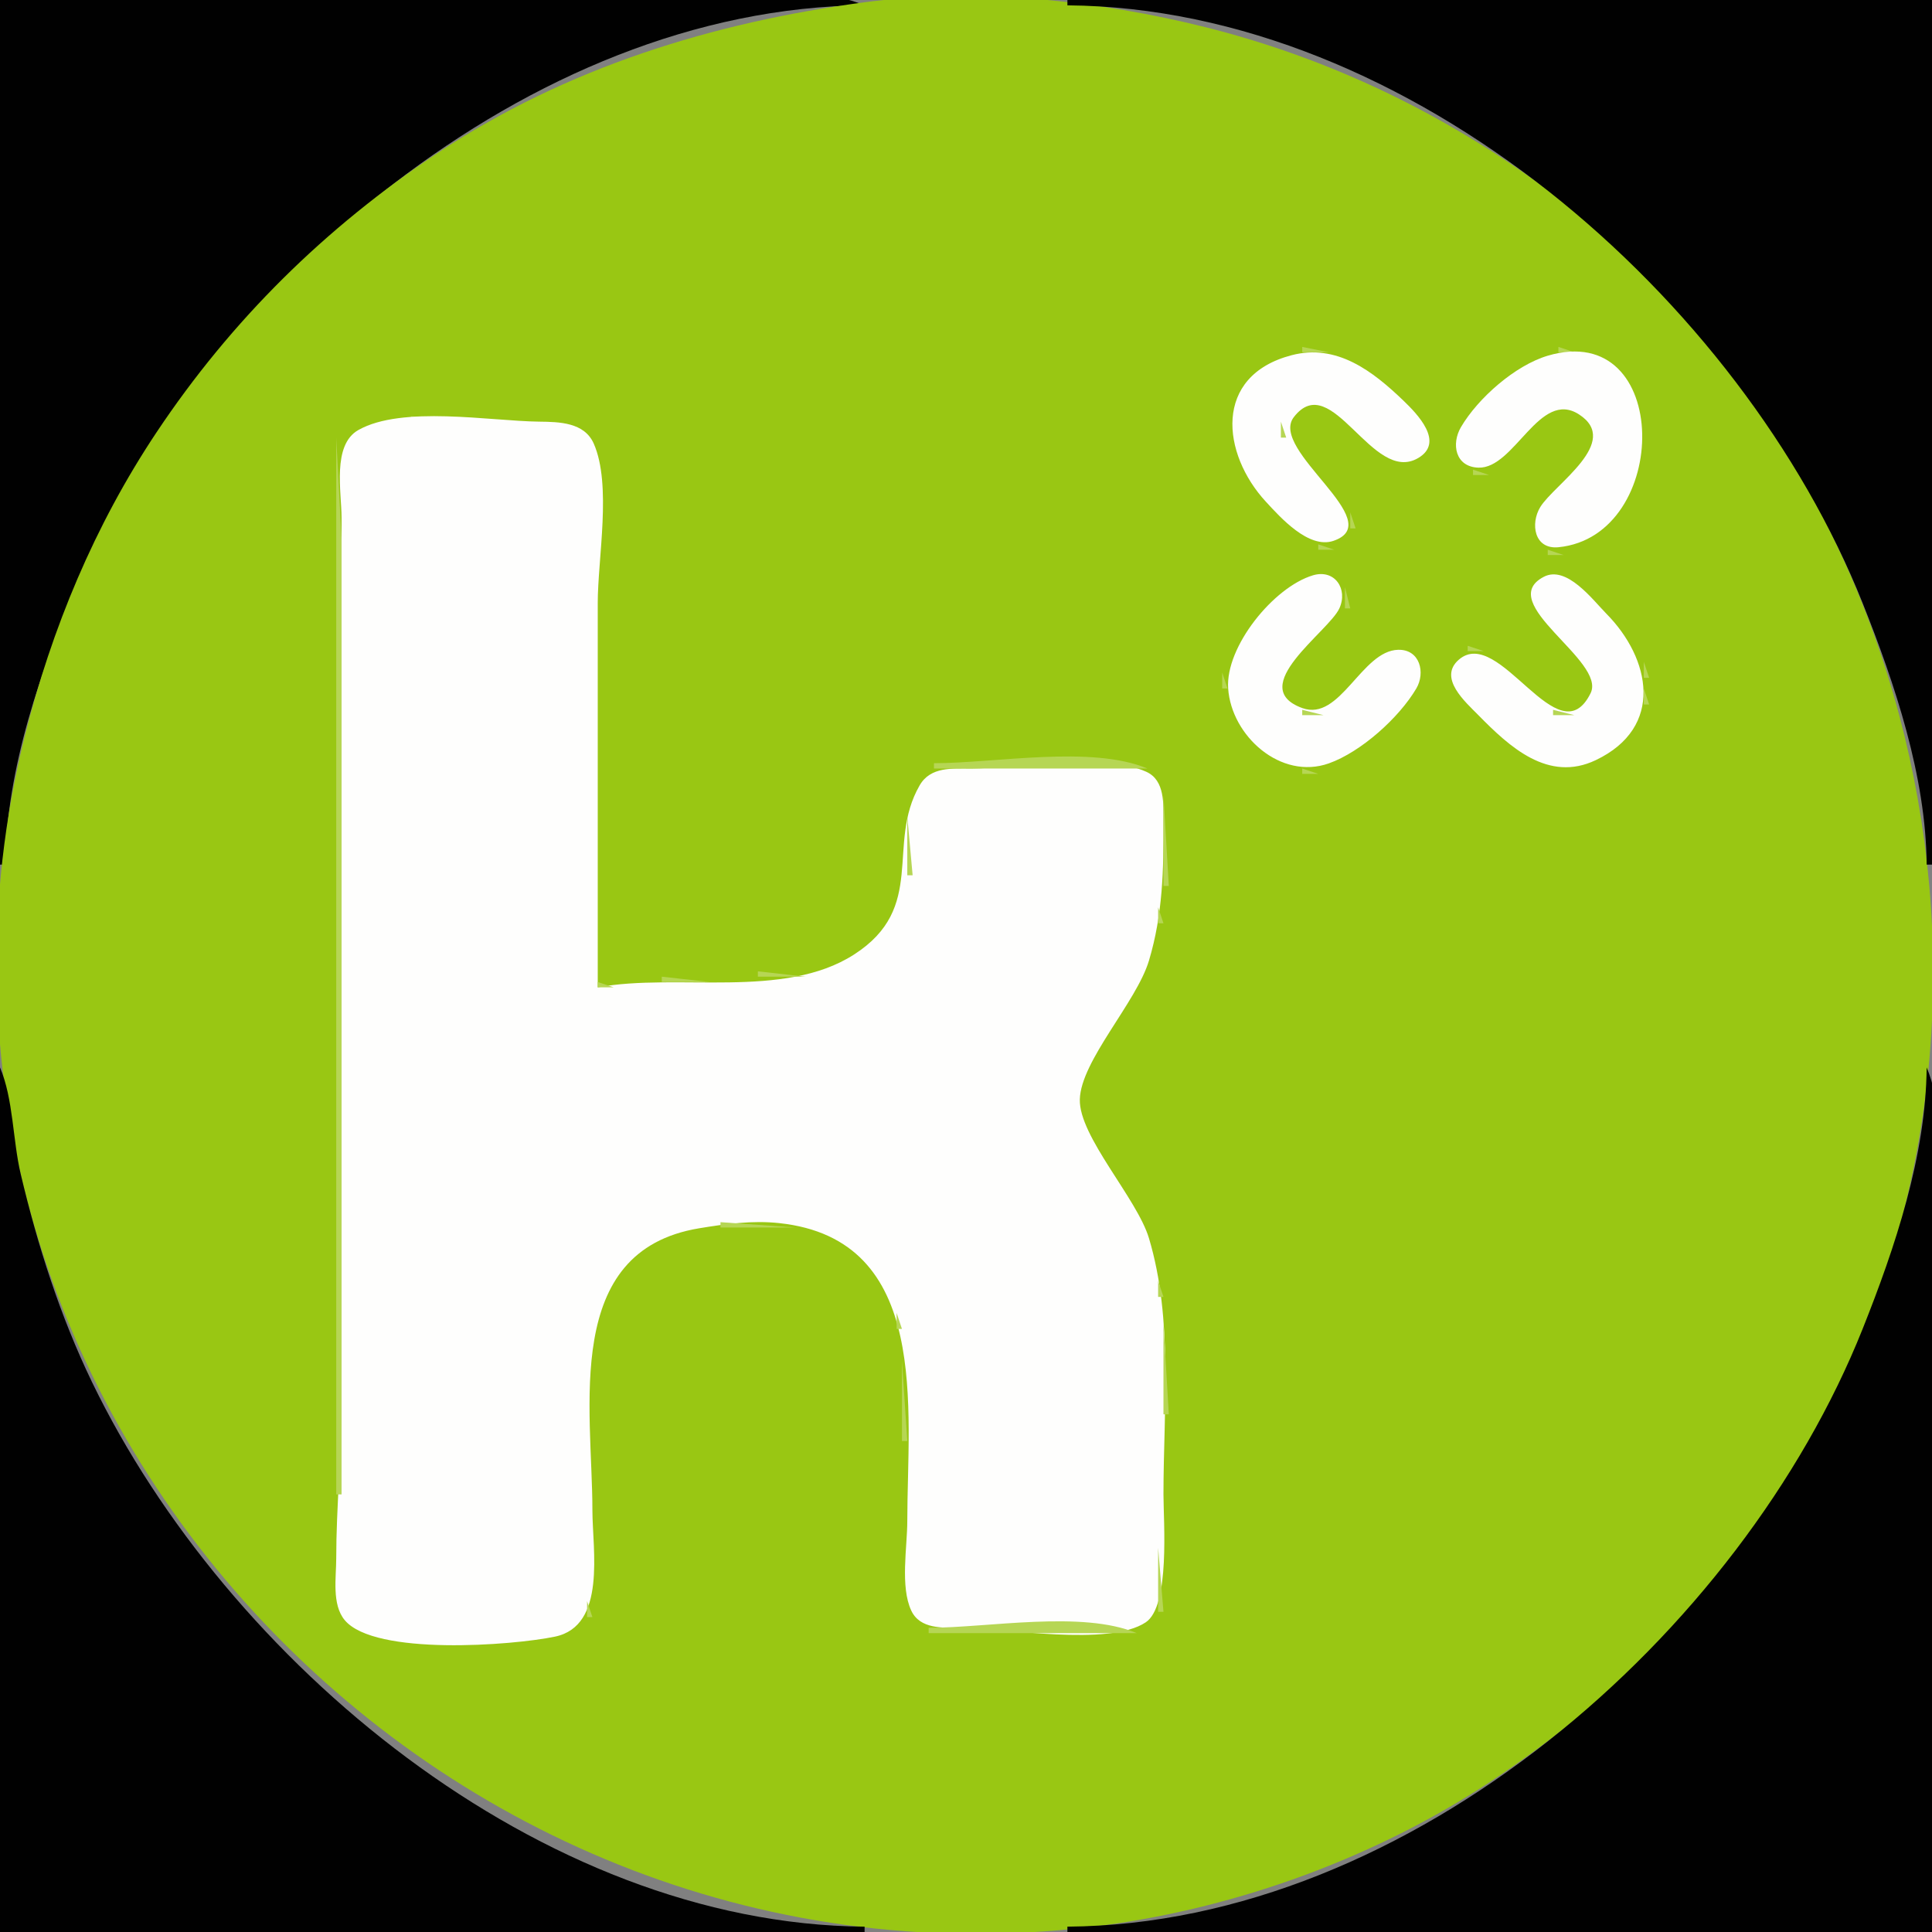 <?xml version="1.0" standalone="yes"?>
<svg xmlns="http://www.w3.org/2000/svg" width="362" height="362">
<rect width="100%" height="100%" fill="#808080" stroke="none"/>
<path style="fill:#010101; stroke:none;" d="M0 0L0 162L1 162C1.148 144.105 7.706 125.264 14.719 109C38.517 53.811 99.016 1.521 162 1C149.593 -4.206 127.515 0 114 0L0 0z"/>
<path style="fill:#99c713; stroke:none;" d="M162 0.424C133.565 4.204 106.084 12.691 82 28.667C60.967 42.62 43.343 59.984 29.333 81C17.743 98.387 9.666 117.749 4.627 138C-26.132 261.606 82.343 377.51 207 360.718C232.241 357.317 257.727 347.997 279 333.997C305.832 316.338 328.032 292.693 342.741 264C383.238 184.998 358.781 83.816 286 32.721C267.819 19.957 247.566 10.543 226 5.127C205.722 0.033 182.856 -2.348 162 0.424z"/>
<path style="fill:#010101; stroke:none;" d="M200 0L200 1C264.35 1.533 326.231 55.906 349 113C355.068 128.217 360.863 145.464 361 162L362 162L362 0L200 0z"/>
<path style="fill:#01ff01; stroke:none;" d="M106 15L107 16L106 15z"/>
<path style="fill:#b6d654; stroke:none;" d="M255 15L256 16L255 15M244 65L244 66L249 66L244 65M292 65L292 66L295 66L292 65M240.667 66.333L241.333 66.667L240.667 66.333z"/>
<path style="fill:#fefefd; stroke:none;" d="M242 66.558C227.214 70.433 228.94 85.064 237.171 93.985C239.889 96.932 245.212 102.917 249.852 101.339C260.337 97.773 237.653 84.336 242.427 78.153C249.554 68.922 257.149 90.934 265.756 85.805C270.711 82.853 265.568 77.574 262.985 75.09C257.193 69.52 250.472 64.338 242 66.558z"/>
<path style="fill:#b6d654; stroke:none;" d="M251 66L252 67L251 66M289 66L290 67L289 66z"/>
<path style="fill:#fefefd; stroke:none;" d="M290 66.65C283.899 68.458 276.952 74.583 273.758 79.999C271.883 83.178 272.667 87.496 277.029 87.624C283.817 87.822 288.457 72.843 295.876 77.658C303.852 82.835 291.237 90.717 288.608 95C286.712 98.089 287.438 102.99 292.019 102.534C313.191 100.428 313.329 59.734 290 66.65z"/>
<path style="fill:#b6d654; stroke:none;" d="M297 66L298 67L297 66M238 67L239 68L238 67M253 67L254 68L253 67M287 67L288 68L287 67M299 67L300 68L299 67M237 68L238 69L237 68M255 68L256 69L255 68M285 68L286 69L285 68M301 68L302 69L301 68M235 69L236 70L235 69M256 69L257 70L256 69M284 69L285 70L284 69M302 69L303 70L302 69M234 70L235 71L234 70M257 70L258 71L257 70M233 71L234 72L233 71M258 71L259 72L258 71M281 71L282 72L281 71M280 72L281 73L280 72M232 73L233 74L232 73M279 73L280 74L279 73M306 73L307 74L306 73M262 74L263 75L262 74M278 74L279 75L278 74M231 75L232 76L231 75M244 75L245 76L244 75M248 75L249 76L248 75M263 75L264 76L263 75M277 75L278 76L277 75M307 75L308 76L307 75M243 76L244 77L243 76M264 76L265 77L264 76M276 76L277 77L276 76M291 76L292 77L291 76M295 76L296 77L295 76M230 77L231 78L230 77M265 77L266 78L265 77M275 77L276 78L275 77M308.333 77.667L308.667 78.333L308.333 77.667M77 78L77 79L91 79L77 78M241 78L242 79L241 78M266 78L267 79L266 78M274 78L275 79L274 78M288 78L289 79L288 78M69 79L70 80L69 79z"/>
<path style="fill:#fefefd; stroke:none;" d="M112 185L112 113C112 104.634 114.647 90.843 111.258 83.133C109.49 79.113 104.771 79.05 101 79.004C91.79 78.89 75.346 75.94 67.148 80.573C62.186 83.377 64 92.202 64 97L64 147L64 263C64 272.722 63 282.296 63 292C63 295.559 62.132 300.641 64.603 303.581C70.235 310.28 96.031 308.32 103.995 306.656C113.694 304.63 111 290.335 111 283C111 263.868 105.283 234.4 131 230.145C135.939 229.328 140.99 228.636 146 229.174C174.514 232.235 170 264.095 170 285C170 289.873 168.639 297.268 170.742 301.772C172.396 305.311 176.703 304.982 180 304.999C188.263 305.043 207.759 308.592 214.682 303.972C219.279 300.905 218 285.116 218 280C218.001 264.239 219.861 247.274 215.279 232C213.034 224.519 202.148 212.933 202.327 206C202.515 198.755 212.941 187.792 215.279 180C217.875 171.346 218.046 162.951 217.999 154C217.982 150.736 218.331 146.208 214.772 144.603C206.652 140.943 190.892 143.982 182 144C178.457 144.007 174.355 143.614 172.318 147.148C165.923 158.243 173.773 170.032 159.996 178.867C146.821 187.315 126.831 182.247 112 185z"/>
<path style="fill:#b6d654; stroke:none;" d="M107.667 79.333L108.333 79.667L107.667 79.333M240 79L240 82L241 82L240 79M267 79L268 80L267 79M273 79L274 80L273 79M287 79L288 80L287 79M298 79L299 80L298 79M66 80L67 81L66 80M286 80L287 81L286 80M64 81L65 82L64 81M229.333 81.667L229.667 82.333L229.333 81.667M268 81L269 82L268 81M272 81L273 82L272 81M285 81L286 82L285 81M299.333 81.667L299.667 82.333L299.333 81.667M63 82L63 280L64 280L64 141L64 101L63 82M111 82L112 83L111 82M284 82L285 83L284 82M241 83L242 84L241 83M268 83L269 84L268 83M283 83L284 84L283 83M242 84L243 85L242 84M282 84L283 85L282 84M298 84L299 85L298 84M308.333 84.667L308.667 85.333L308.333 84.667M230 85L231 86L230 85M243 85L244 86L243 85M272 85L273 86L272 85M297 85L298 86L297 85M244 86L245 87L244 86M260 86L261 87L260 86M265 86L266 87L265 86M231 87L232 88L231 87M245 87L246 88L245 87M262.667 87.333L263.333 87.667L262.667 87.333M274 87L275 88L274 87M232 88L233 89L232 88M246 88L247 89L246 88M276 88L276 89L279 89L276 88M307 88L308 89L307 88M233 89L234 90L233 89M247 89L248 90L247 89M234 90L235 91L234 90M248 90L249 91L248 90M249 91L250 92L249 91M305 91L306 92L305 91M250 92L251 93L250 92M290 92L291 93L290 92M304 92L305 93L304 92M251 93L252 94L251 93M289 93L290 94L289 93M303 93L304 94L303 93M237 94L238 95L237 94M252 94L253 95L252 94M288 94L289 95L288 94M302 94L303 95L302 94M238 95L239 96L238 95M301 95L302 96L301 95M239 96L240 97L239 96M253 96L253 99L254 99L253 96M300 96L301 97L300 96M299 97L300 98L299 97M286.333 98.667L286.667 99.333L286.333 98.667M298 98L299 99L298 98M243 99L244 100L243 99M297 99L298 100L297 99M244 100L245 101L244 100M296 100L297 101L296 100M245 101L246 102L245 101M287 101L288 102L287 101M295 101L296 102L295 101M247 102L247 103L250 103L247 102M288 102L289 103L288 102M294 102L295 103L294 102M290 103L290 104L293 104L290 103M247.667 106.333L248.333 106.667L247.667 106.333M290.667 106.333L291.333 106.667L290.667 106.333M346 106L347 107L346 106M245 107L246 108L245 107z"/>
<path style="fill:#fefefd; stroke:none;" d="M245.995 107.801C238.614 110.02 229.585 121.178 230.12 129C230.729 137.893 239.99 146.236 249 143.029C255.028 140.884 262.149 134.479 265.377 129C267.116 126.05 266.067 121.654 261.981 121.752C255.101 121.916 251.124 135.249 244.02 132.673C233.266 128.773 248.944 118.37 250.953 114.001C252.624 110.368 250.095 106.569 245.995 107.801M289.244 108.086C279.917 112.981 301.042 123.798 298.029 129.89C291.982 142.122 280.939 117.013 273.337 123.608C269.389 127.034 274.601 131.554 277.005 134C282.846 139.946 290.099 146.669 299 142.427C311.909 136.276 309.275 123.378 300.996 115C298.458 112.431 293.549 105.827 289.244 108.086z"/>
<path style="fill:#b6d654; stroke:none;" d="M293 107L294 108L293 107M251 108L252 109L251 108M287 108L288 109L287 108M294 108L295 109L294 108M295 109L296 110L295 109M252 110L252 114L253 114L252 110M286 110L287 111L286 110M296 110L297 111L296 110M297 111L298 112L297 111M286.333 112.667L286.667 113.333L286.333 112.667M298 112L299 113L298 112M299 113L300 114L299 113M251 114L252 115L251 114M287 114L288 115L287 114M300 114L301 115L300 114M250 115L251 116L250 115M288 115L289 116L288 115M301 115L302 116L301 115M249 116L250 117L249 116M302 116L303 117L302 116M248 117L249 118L248 117M303 117L304 118L303 117M233 118L234 119L233 118M247 118L248 119L247 118M304 118L305 119L304 118M246 119L247 120L246 119M305 119L306 120L305 119M245 120L246 121L245 120M306 120L307 121L306 120M231 121L232 122L231 121M244 121L245 122L244 121M260 121L261 122L260 121M264 121L265 122L264 121M275 121L275 122L278 122L275 121M294 121L295 122L294 121M243 122L244 123L243 122M258 122L259 123L258 122M265 122L266 123L265 122M295 122L296 123L295 122M307 122L308 123L307 122M230 123L231 124L230 123M242 123L243 124L242 123M257 123L258 124L257 123M272 123L273 124L272 123M296 123L297 124L296 123M271 124L272 125L271 124M281 124L282 125L281 124M297 124L298 125L297 124M308 124L308 127L309 127L308 124M240 125L241 126L240 125M267.333 125.667L267.667 126.333L267.333 125.667M282 125L283 126L282 125M298 125L299 126L298 125M229 126L229 129L230 129L229 126M239 126L240 127L239 126M283 126L284 127L283 126M284 127L285 128L284 127M299.333 127.667L299.667 128.333L299.333 127.667M266 128L267 129L266 128M271 128L272 129L271 128M285 128L286 129L285 128M239 129L240 130L239 129M251 129L252 130L251 129M265 129L266 130L265 129M272 129L273 130L272 129M286 129L287 130L286 129M308 129L308 132L309 132L308 129M240 130L241 131L240 130M250 130L251 131L250 130M264 130L265 131L264 130M273 130L274 131L273 130M287 130L288 131L287 130M298 130L299 131L298 130M241 131L242 132L241 131M249 131L250 132L249 131M263 131L264 132L263 131M274 131L275 132L274 131M288 131L289 132L288 131M297 131L298 132L297 131M230 132L231 133L230 132M242 132L243 133L242 132M248 132L249 133L248 132M262 132L263 133L262 132M275 132L276 133L275 132M296 132L297 133L296 132M244 133L244 134L248 134L244 133M261 133L262 134L261 133M276 133L277 134L276 133M291 133L291 134L295 134L291 133M307.333 133.667L307.667 134.333L307.333 133.667M231 134L232 135L231 134M260 134L261 135L260 134M277 134L278 135L277 134M259 135L260 136L259 135M278 135L279 136L278 135M232 136L233 137L232 136M258 136L259 137L258 136M279 136L280 137L279 136M306 136L307 137L306 136M257 137L258 138L257 137M280 137L281 138L280 137M305 137L306 138L305 137M256 138L257 139L256 138M281 138L282 139L281 138M304 138L305 139L304 138M234 139L235 140L234 139M255 139L256 140L255 139M282 139L283 140L282 139M303 139L304 140L303 139M254 140L255 141L254 140M283 140L284 141L283 140M302 140L303 141L302 140M237 141L238 142L237 141M252 141L253 142L252 141M239 142L240 143L239 142M250 142L251 143L250 142M286 142L287 143L286 142M299 142L300 143L299 142M175 143L175 144L215 144C204.488 139.589 186.434 143 175 143M241 143L242 144L241 143M248 143L249 144L248 143M289.667 143.333L290.333 143.667L289.667 143.333M296.667 143.333L297.333 143.667L296.667 143.333M173 144L174 145L173 144M244 144L244 145L247 145L244 144M292.667 144.333L293.333 144.667L292.667 144.333M217 146L218 147L217 146M171.333 147.667L171.667 148.333L171.333 147.667M218 149L218 166L219 166L218 149M170 153L170 164L171 164L170 153M169.333 166.667L169.667 167.333L169.333 166.667M168 169L169 170L168 169M217 170L217 173L218 173L217 170M167 171L168 172L167 171M165 174L166 175L165 174M164 175L165 176L164 175M216.333 175.667L216.667 176.333L216.333 175.667M163 176L164 177L163 176M162 177L163 178L162 177M159 179L160 180L159 179M215.333 179.667L215.667 180.333L215.333 179.667M157 180L158 181L157 180M153.667 181.333L154.333 181.667L153.667 181.333M142 182L142 183L151 183L142 182M214.333 182.667L214.667 183.333L214.333 182.667M124 183L124 184L133 184L124 183M112 184L112 185L115 185L112 184M213 185L214 186L213 185M212.333 187.667L212.667 188.333L212.333 187.667M211 190L212 191L211 190M210 192L211 193L210 192M209 193L210 194L209 193M208 195L209 196L208 195M207 197L208 198L207 197M206 198L207 199L206 198z"/>
<path style="fill:#010101; stroke:none;" d="M0 200L0 362L162 362L162 361C101.188 360.497 42.545 311.232 17.259 259C11.284 246.659 7.04 233.315 3.884 220C2.374 213.629 2.517 205.942 0 200M361 200C360.863 216.536 355.068 233.783 349 249C326.231 306.094 264.35 360.467 200 361L200 362L362 362L362 248C362 234.485 366.206 212.407 361 200z"/>
<path style="fill:#b6d654; stroke:none;" d="M204 201L205 202L204 201M203 202L204 203L203 202M202 203L203 204L202 203M201 207L202 208L201 207M202 208L203 209L202 208M203 209L204 210L203 209M204 210L205 211L204 210M205 212L206 213L205 212M206 213L207 214L206 213M208 216L209 217L208 216M209 218L210 219L209 218M210 220L211 221L210 220M211 222L212 223L211 222M212 224L213 225L212 224M213 226L214 227L213 226M135 229L135 230L149 230L135 229M214 229L215 230L214 229M128.667 230.333L129.333 230.667L128.667 230.333M151.667 230.333L152.333 230.667L151.667 230.333M125 231L126 232L125 231M155 231L156 232L155 231M122 232L123 233L122 232M157 232L158 233L157 232M215 232L216 233L215 232M159 233L160 234L159 233M119 234L120 235L119 234M160 234L161 235L160 234M118 235L119 236L118 235M161 235L162 236L161 235M216.333 235.667L216.667 236.333L216.333 235.667M117 236L118 237L117 236M116 237L117 238L116 237M163 237L164 238L163 237M115 238L116 239L115 238M164 238L165 239L164 238M114 239L115 240L114 239M165 239L166 240L165 239M217 240L217 243L218 243L217 240M113 241L114 242L113 241M166 241L167 242L166 241M112 243L113 244L112 243M167.333 243.667L167.667 244.333L167.333 243.667M111.333 246.667L111.667 247.333L111.333 246.667M168 246L168 249L169 249L168 246M218 248L218 265L219 265L218 248M15 255L16 256L15 255M169 255L169 270L170 270L169 255M346 255L347 256L346 255M217 290L217 302L218 302L217 290M110 300L110 303L111 303L110 300M170 302L171 303L170 302M63 303L64 304L63 303M216 303L217 304L216 303M109 304L110 305L109 304M172 304L173 305L172 304M215 304L216 305L215 304M66 305L67 306L66 305M108 305L109 306L108 305M174 305L174 306L213 306C202.726 301.689 185.172 305 174 305M68.667 306.333L69.333 306.667L68.667 306.333M105.667 306.333L106.333 306.667L105.667 306.333M106 346L107 347L106 346M255 346L256 347L255 346z"/>
</svg>
